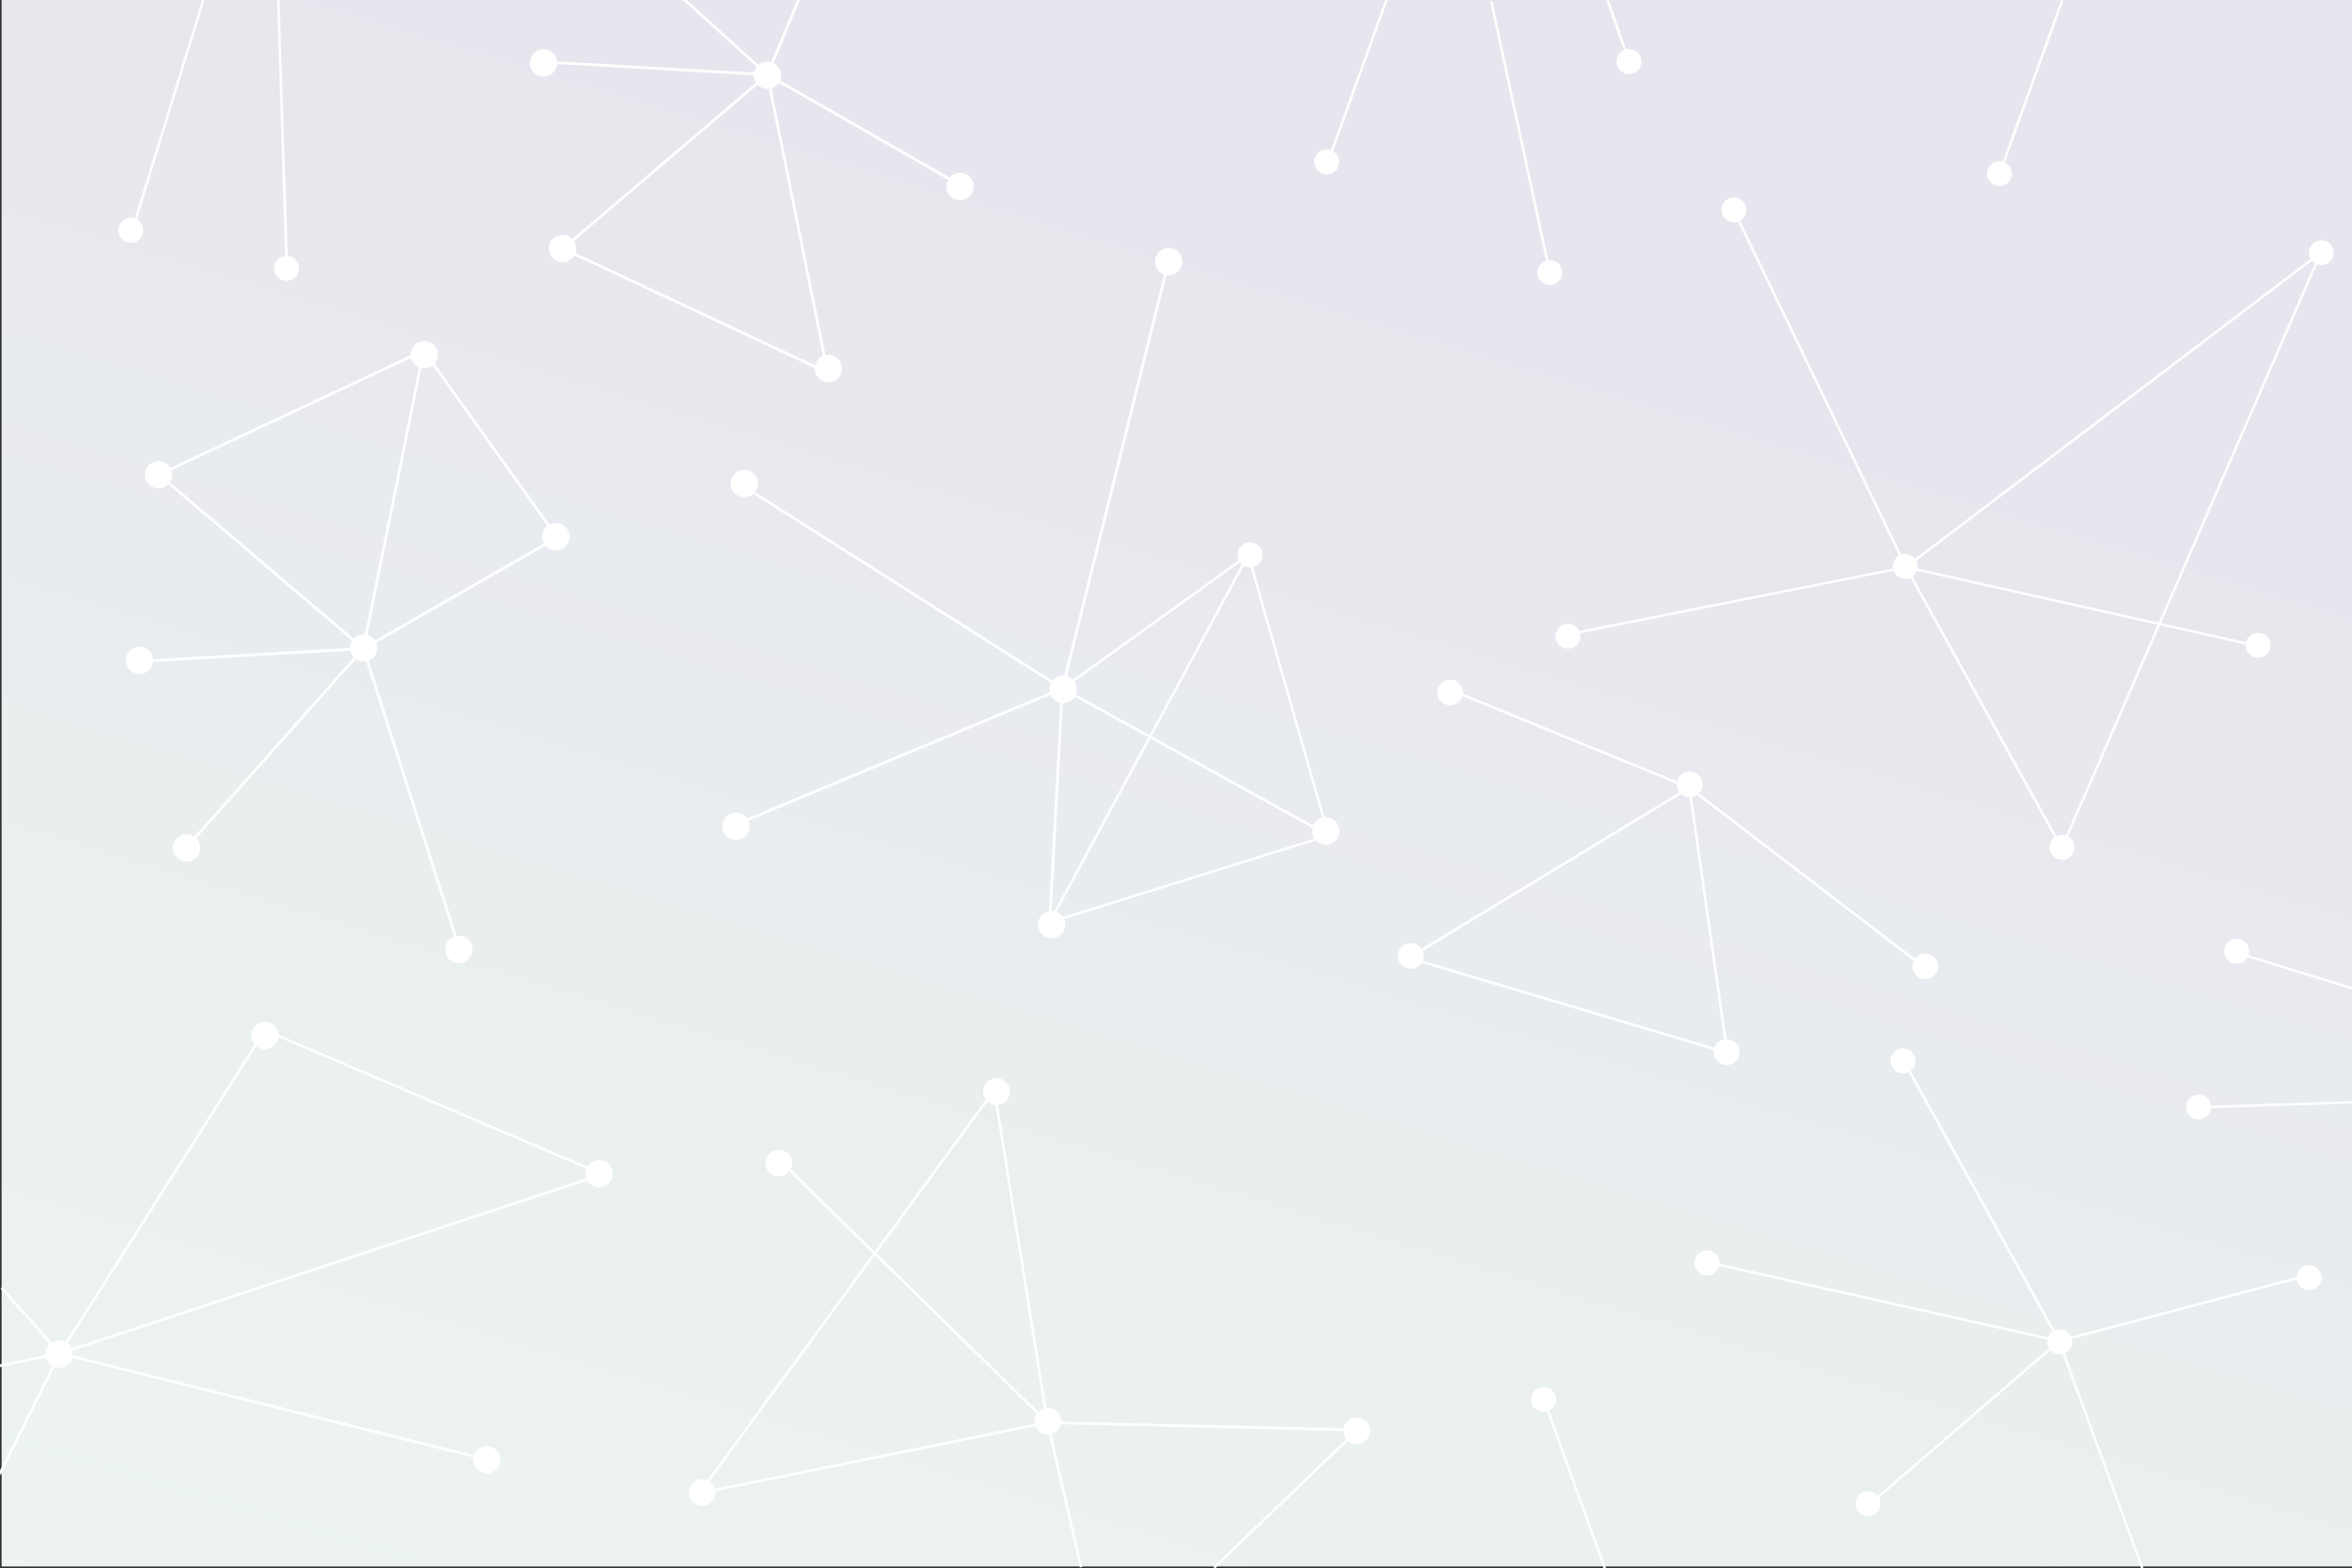 <?xml version="1.0" encoding="UTF-8" standalone="no"?>
<svg
   xmlns:dc="http://purl.org/dc/elements/1.1/"
   xmlns:cc="http://creativecommons.org/ns#"
   xmlns:rdf="http://www.w3.org/1999/02/22-rdf-syntax-ns#"
   xmlns:svg="http://www.w3.org/2000/svg"
   xmlns="http://www.w3.org/2000/svg"
   xmlns:xlink="http://www.w3.org/1999/xlink"
   xmlns:sodipodi="http://sodipodi.sourceforge.net/DTD/sodipodi-0.dtd"
   xmlns:inkscape="http://www.inkscape.org/namespaces/inkscape"
   id="Layer_1"
   data-name="Layer 1"
   viewBox="0 0 1200.095 800.341"
   version="1.1"
   sodipodi:docname="bg-fireworks-colour6.svg"
   inkscape:version="0.92.0 r15299">
  <rect x="0" y="0" width="1200.095" height="800.341" fill="#333333" stroke="none"/>
  <sodipodi:namedview
     pagecolor="#ffffff"
     bordercolor="#666666"
     borderopacity="1"
     objecttolerance="10"
     gridtolerance="10"
     guidetolerance="10"
     inkscape:pageopacity="0"
     inkscape:pageshadow="2"
     inkscape:window-width="1711"
     inkscape:window-height="969"
     id="namedview1117"
     showgrid="false"
     inkscape:zoom="0.48829469"
     inkscape:cx="445.75241"
     inkscape:cy="402.43918"
     inkscape:window-x="1992"
     inkscape:window-y="87"
     inkscape:window-maximized="0"
     inkscape:current-layer="Layer_1"
     showguides="false" />
  <defs
     id="defs43">
    <style
       id="style2">.cls-1{fill:url(#radial-gradient);}.cls-2{fill:url(#linear-gradient);}.cls-3{fill:url(#linear-gradient-2);}.cls-4{fill:#fff;}.cls-5{fill:none;stroke:#fff;stroke-miterlimit:10;stroke-width:0.5px;}</style>
    <radialGradient
       id="radial-gradient"
       cx="-70.909"
       cy="388.152"
       r="1289.011"
       gradientTransform="translate(0.095 0.169)"
       gradientUnits="userSpaceOnUse">
      <stop
         offset="0.052"
         stop-color="#fff"
         id="stop4" />
      <stop
         offset="0.057"
         stop-color="#fafdff"
         id="stop6" />
      <stop
         offset="0.118"
         stop-color="#c6eefc"
         id="stop8" />
      <stop
         offset="0.182"
         stop-color="#99e1f9"
         id="stop10" />
      <stop
         offset="0.247"
         stop-color="#72d5f6"
         id="stop12" />
      <stop
         offset="0.315"
         stop-color="#53ccf4"
         id="stop14" />
      <stop
         offset="0.384"
         stop-color="#3bc5f3"
         id="stop16" />
      <stop
         offset="0.458"
         stop-color="#29c0f2"
         id="stop18" />
      <stop
         offset="0.537"
         stop-color="#1fbdf1"
         id="stop20" />
      <stop
         offset="0.633"
         stop-color="#1cbcf1"
         id="stop22" />
      <stop
         offset="0.922"
         stop-color="#008fe1"
         id="stop24" />
      <stop
         offset="1"
         stop-color="#005f94"
         id="stop26" />
    </radialGradient>
    <linearGradient
       id="linear-gradient"
       x1="702.725"
       y1="-129.394"
       x2="504.082"
       y2="895.586"
       gradientUnits="userSpaceOnUse">
      <stop
         offset="0.001"
         stop-color="#1cbcf1"
         stop-opacity="0"
         id="stop29" />
      <stop
         offset="0.152"
         stop-color="#35bbd6"
         stop-opacity="0.159"
         id="stop31" />
      <stop
         offset="0.739"
         stop-color="#95b671"
         stop-opacity="0.76"
         id="stop33" />
      <stop
         offset="0.999"
         stop-color="#bbb449"
         id="stop35" />
    </linearGradient>
    <linearGradient
       id="linear-gradient-2"
       x1="440.085"
       y1="900.164"
       x2="797.468"
       y2="-216.576"
       gradientUnits="userSpaceOnUse">
      <stop
         offset="0"
         stop-color="#1cbcf1"
         stop-opacity="0"
         id="stop38" />
      <stop
         offset="0.999"
         stop-color="#6516a2"
         id="stop40" />
    </linearGradient>
    <linearGradient
       inkscape:collect="always"
       xlink:href="#linearGradient839"
       id="linearGradient841"
       x1="162.311"
       y1="109.934"
       x2="121.78"
       y2="273.624"
       gradientUnits="userSpaceOnUse"
       gradientTransform="matrix(7.349,0,0,8.968,-211.016,-799.03)" />
    <linearGradient
       inkscape:collect="always"
       id="linearGradient839">
      <stop
         style="stop-color:#e6e6ee;stop-opacity:1"
         offset="0"
         id="stop835" />
      <stop
         style="stop-color:#f2fff2;stop-opacity:1"
         offset="1"
         id="stop837" />
    </linearGradient>
  </defs>
  <title
     id="title45">banner_colour</title>
  <g
     id="g48"
     transform="translate(0.724,-0.724)">
    <rect
       style="fill:url(#linearGradient841);fill-opacity:1;stroke-width:2.148"
       y="0.169"
       x="0.095"
       height="800"
       width="1200"
       id="rect10" />
  </g>
  <circle
     id="path35-1"
     cx="1152.197"
     cy="329.343"
     r="6.368"
     style="fill:#ffffff;stroke-width:0.628" />
  <circle
     id="path35-2"
     cx="972.146"
     cy="289.086"
     r="6.368"
     style="fill:#ffffff;stroke-width:0.628" />
  <path
     style="fill:#ffffff;stroke:#ffffff;stroke-width:1.256;stroke-linecap:butt;stroke-linejoin:miter;stroke-miterlimit:4;stroke-dasharray:none;stroke-opacity:1"
     d="m 972.487,289.428 177.435,39.803"
     id="path100-2"
     inkscape:connector-curvature="0"
     sodipodi:nodetypes="cc" />
  <circle
     id="path35-1-1"
     cx="1052.16"
     cy="432.408"
     r="6.368"
     style="fill:#ffffff;stroke-width:0.628" />
  <circle
     id="path35-1-8"
     cx="1184.437"
     cy="128.968"
     r="6.368"
     style="fill:#ffffff;stroke-width:0.628" />
  <circle
     id="path35-1-7"
     cx="800.049"
     cy="324.706"
     r="6.368"
     style="fill:#ffffff;stroke-width:0.628" />
  <path
     style="fill:#ffffff;stroke:#ffffff;stroke-width:1.256;stroke-linecap:butt;stroke-linejoin:miter;stroke-miterlimit:4;stroke-dasharray:none;stroke-opacity:1"
     d="m 884.47,106.944 88.017,182.484"
     id="path100-3-2"
     inkscape:connector-curvature="0"
     sodipodi:nodetypes="cc" />
  <path
     style="fill:#ffffff;stroke:#ffffff;stroke-width:1.256;stroke-linecap:butt;stroke-linejoin:miter;stroke-miterlimit:4;stroke-dasharray:none;stroke-opacity:1"
     d="M 972.487,289.428 799.177,323.953"
     id="path100-3-0"
     inkscape:connector-curvature="0"
     sodipodi:nodetypes="cc" />
  <path
     style="fill:#ffffff;stroke:#ffffff;stroke-width:1.256;stroke-linecap:butt;stroke-linejoin:miter;stroke-miterlimit:4;stroke-dasharray:none;stroke-opacity:1"
     d="M 972.487,289.428 1184.208,128.917"
     id="path100-3-23"
     inkscape:connector-curvature="0"
     sodipodi:nodetypes="cc" />
  <circle
     id="path35-1-7-2"
     cx="884.712"
     cy="107.112"
     r="6.368"
     style="fill:#ffffff;stroke-width:0.628" />
  <path
     style="fill:#ffffff;stroke:#ffffff;stroke-width:1.256;stroke-linecap:butt;stroke-linejoin:miter;stroke-miterlimit:4;stroke-dasharray:none;stroke-opacity:1"
     d="m 972.487,289.428 79.524,143.434"
     id="path100-3-23-9"
     inkscape:connector-curvature="0"
     sodipodi:nodetypes="cc" />
  <path
     style="fill:#ffffff;stroke:#ffffff;stroke-width:1.256;stroke-linecap:butt;stroke-linejoin:miter;stroke-miterlimit:4;stroke-dasharray:none;stroke-opacity:1"
     d="M 1184.208,128.917 1052.011,432.862"
     id="path100-3-23-9-3"
     inkscape:connector-curvature="0"
     sodipodi:nodetypes="cc" />
  <ellipse
     id="path35-5"
     cx="719.801"
     cy="487.83"
     style="fill:#ffffff;stroke-width:0.65"
     rx="6.621"
     ry="6.554" />
  <ellipse
     id="path35-35"
     cx="982.356"
     cy="493.208"
     style="fill:#ffffff;stroke-width:0.65"
     rx="6.621"
     ry="6.554" />
  <ellipse
     id="path35-62"
     cx="739.909"
     cy="353.412"
     style="fill:#ffffff;stroke-width:0.65"
     rx="6.621"
     ry="6.554" />
  <ellipse
     id="path35-9"
     cx="862.193"
     cy="400.283"
     style="fill:#ffffff;stroke-width:0.65"
     rx="6.621"
     ry="6.554" />
  <path
     style="fill:#ffffff;stroke:#ffffff;stroke-width:1.3;stroke-linecap:butt;stroke-linejoin:miter;stroke-miterlimit:4;stroke-dasharray:none;stroke-opacity:1"
     d="m 861.993,401.965 120.345,92.074"
     id="path100-3"
     inkscape:connector-curvature="0"
     sodipodi:nodetypes="cc" />
  <path
     style="fill:#ffffff;stroke:#ffffff;stroke-width:1.3;stroke-linecap:butt;stroke-linejoin:miter;stroke-miterlimit:4;stroke-dasharray:none;stroke-opacity:1"
     d="M 718.863,488.865 861.993,401.965"
     id="path100-6"
     inkscape:connector-curvature="0"
     sodipodi:nodetypes="cc" />
  <path
     style="fill:#ffffff;stroke:#ffffff;stroke-width:1.3;stroke-linecap:butt;stroke-linejoin:miter;stroke-miterlimit:4;stroke-dasharray:none;stroke-opacity:1"
     d="M 861.993,401.965 738.092,351.279"
     id="path100-06"
     inkscape:connector-curvature="0"
     sodipodi:nodetypes="cc" />
  <ellipse
     id="path35-1-6"
     cx="880.988"
     cy="536.943"
     style="fill:#ffffff;stroke-width:0.65"
     rx="6.621"
     ry="6.554" />
  <path
     style="fill:#ffffff;stroke:#ffffff;stroke-width:1.3;stroke-linecap:butt;stroke-linejoin:miter;stroke-miterlimit:4;stroke-dasharray:none;stroke-opacity:1"
     d="m 861.993,401.965 19.327,135.298"
     id="path100-3-9"
     inkscape:connector-curvature="0"
     sodipodi:nodetypes="cc" />
  <path
     style="fill:#ffffff;stroke:#ffffff;stroke-width:1.3;stroke-linecap:butt;stroke-linejoin:miter;stroke-miterlimit:4;stroke-dasharray:none;stroke-opacity:1"
     d="m 718.863,488.865 162.457,48.399"
     id="path100-6-1"
     inkscape:connector-curvature="0"
     sodipodi:nodetypes="cc" />
  <circle
     id="path35-1-75-9"
     cx="-424.089"
     cy="-676.42"
     r="6.99"
     style="fill:#ffffff;stroke-width:0.69"
     transform="matrix(0,-1,-1,0,0,0)" />
  <circle
     id="path35-2-9-4"
     cx="-351.757"
     cy="-542.466"
     r="6.99"
     style="fill:#ffffff;stroke-width:0.69"
     transform="matrix(0,-1,-1,0,0,0)" />
  <path
     style="fill:#ffffff;stroke:#ffffff;stroke-width:1.379;stroke-linecap:butt;stroke-linejoin:miter;stroke-miterlimit:4;stroke-dasharray:none;stroke-opacity:1"
     d="M 677.853,426.323 542.092,351.383"
     id="path100-2-2-7"
     inkscape:connector-curvature="0"
     sodipodi:nodetypes="cc" />
  <circle
     id="path35-1-1-2-8"
     cx="-246.773"
     cy="-379.784"
     r="6.99"
     style="fill:#ffffff;stroke-width:0.69"
     transform="matrix(0,-1,-1,0,0,0)" />
  <circle
     id="path35-1-8-8-4"
     cx="-133.505"
     cy="-596.357"
     r="6.99"
     style="fill:#ffffff;stroke-width:0.69"
     transform="matrix(0,-1,-1,0,0,0)" />
  <circle
     id="path35-1-7-9-5"
     cx="-471.913"
     cy="-536.62"
     r="6.99"
     style="fill:#ffffff;stroke-width:0.69"
     transform="matrix(0,-1,-1,0,0,0)" />
  <path
     style="fill:#ffffff;stroke:#ffffff;stroke-width:1.379;stroke-linecap:butt;stroke-linejoin:miter;stroke-miterlimit:4;stroke-dasharray:none;stroke-opacity:1"
     d="M 542.092,351.383 377.086,246.706"
     id="path100-3-2-7-0"
     inkscape:connector-curvature="0"
     sodipodi:nodetypes="cc" />
  <path
     style="fill:#ffffff;stroke:#ffffff;stroke-width:1.379;stroke-linecap:butt;stroke-linejoin:miter;stroke-miterlimit:4;stroke-dasharray:none;stroke-opacity:1"
     d="m 542.092,351.383 -6.493,119.316"
     id="path100-3-0-3-3"
     inkscape:connector-curvature="0"
     sodipodi:nodetypes="cc" />
  <path
     style="fill:#ffffff;stroke:#ffffff;stroke-width:1.379;stroke-linecap:butt;stroke-linejoin:miter;stroke-miterlimit:4;stroke-dasharray:none;stroke-opacity:1"
     d="M 542.092,351.383 596.413,132.732"
     id="path100-3-23-6-6"
     inkscape:connector-curvature="0"
     sodipodi:nodetypes="cc" />
  <g
     id="g1780">
    <circle
       style="fill:#ffffff;stroke-width:0.628"
       r="6.368"
       cy="88.593"
       cx="1020.197"
       id="path35-1-7-2-3" />
    <path
       sodipodi:nodetypes="cc"
       inkscape:connector-curvature="0"
       id="path100-3-2-6"
       d="M 1052.214,0.247 1020.038,89.327"
       style="fill:#ffffff;stroke:#ffffff;stroke-width:1.256;stroke-linecap:butt;stroke-linejoin:miter;stroke-miterlimit:4;stroke-dasharray:none;stroke-opacity:1" />
  </g>
  <circle
     id="path35-1-7-2-3-7"
     cx="676.907"
     cy="82.624"
     r="6.368"
     style="fill:#ffffff;stroke-width:0.628" />
  <path
     style="fill:#ffffff;stroke:#ffffff;stroke-width:1.256;stroke-linecap:butt;stroke-linejoin:miter;stroke-miterlimit:4;stroke-dasharray:none;stroke-opacity:1"
     d="M 708.2,-2.101 676.024,86.979"
     id="path100-3-2-6-5"
     inkscape:connector-curvature="0"
     sodipodi:nodetypes="cc" />
  <circle
     id="path35-1-7-2-3-3"
     cx="-790.758"
     cy="139.101"
     r="6.368"
     style="fill:#ffffff;stroke-width:0.628"
     transform="scale(-1,1)" />
  <path
     style="fill:#ffffff;stroke:#ffffff;stroke-width:1.256;stroke-linecap:butt;stroke-linejoin:miter;stroke-miterlimit:4;stroke-dasharray:none;stroke-opacity:1"
     d="M 760.912,0.795 790.917,139.835"
     id="path100-3-2-6-56"
     inkscape:connector-curvature="0"
     sodipodi:nodetypes="cc" />
  <circle
     id="path35-1-7-2-3-3-2"
     cx="-831.218"
     cy="31.392"
     r="6.368"
     style="fill:#ffffff;stroke-width:0.628"
     transform="scale(-1,1)" />
  <path
     style="fill:#ffffff;stroke:#ffffff;stroke-width:1.256;stroke-linecap:butt;stroke-linejoin:miter;stroke-miterlimit:4;stroke-dasharray:none;stroke-opacity:1"
     d="M 820.198,-0.115 831.377,31.765"
     id="path100-3-2-6-56-9"
     inkscape:connector-curvature="0"
     sodipodi:nodetypes="cc" />
  <circle
     id="path35-1-7-2-3-70"
     cx="637.808"
     cy="283.188"
     r="6.368"
     style="fill:#ffffff;stroke-width:0.628" />
  <path
     style="fill:#ffffff;stroke:#ffffff;stroke-width:1.256;stroke-linecap:butt;stroke-linejoin:miter;stroke-miterlimit:4;stroke-dasharray:none;stroke-opacity:1"
     d="m 542.092,351.383 94.833,-68.184"
     id="path100-3-2-6-9"
     inkscape:connector-curvature="0"
     sodipodi:nodetypes="cc" />
  <path
     style="fill:#ffffff;stroke:#ffffff;stroke-width:1.256;stroke-linecap:butt;stroke-linejoin:miter;stroke-miterlimit:4;stroke-dasharray:none;stroke-opacity:1"
     d="M 677.853,426.323 636.924,283.199"
     id="path100-3-2-6-9-3"
     inkscape:connector-curvature="0"
     sodipodi:nodetypes="cc" />
  <path
     style="fill:#ffffff;stroke:#ffffff;stroke-width:1.256;stroke-linecap:butt;stroke-linejoin:miter;stroke-miterlimit:4;stroke-dasharray:none;stroke-opacity:1"
     d="m 677.853,426.323 -142.254,44.376"
     id="path100-3-2-6-9-3-0"
     inkscape:connector-curvature="0"
     sodipodi:nodetypes="cc" />
  <path
     style="fill:#ffffff;stroke:#ffffff;stroke-width:1.256;stroke-linecap:butt;stroke-linejoin:miter;stroke-miterlimit:4;stroke-dasharray:none;stroke-opacity:1"
     d="M 535.598,470.698 636.924,283.199"
     id="path100-3-2-6-9-3-6"
     inkscape:connector-curvature="0"
     sodipodi:nodetypes="cc" />
  <g
     id="g1807">
    <circle
       style="fill:#ffffff;stroke-width:0.628"
       r="6.368"
       cy="117.488"
       cx="66.75"
       id="path35-1-7-2-3-1-7" />
    <path
       sodipodi:nodetypes="cc"
       inkscape:connector-curvature="0"
       id="path100-3-2-6-2-3"
       d="M 103.887,-0.552 67.615,117.199"
       style="fill:#ffffff;stroke:#ffffff;stroke-width:1.256;stroke-linecap:butt;stroke-linejoin:miter;stroke-miterlimit:4;stroke-dasharray:none;stroke-opacity:1" />
    <circle
       transform="scale(-1,1)"
       style="fill:#ffffff;stroke-width:0.628"
       r="6.368"
       cy="136.944"
       cx="-146.236"
       id="path35-1-7-2-3-1-6" />
    <path
       sodipodi:nodetypes="cc"
       inkscape:connector-curvature="0"
       id="path100-3-2-6-2-1"
       d="m 141.866,-3.624 4.529,141.303"
       style="fill:#ffffff;stroke:#ffffff;stroke-width:1.256;stroke-linecap:butt;stroke-linejoin:miter;stroke-miterlimit:4;stroke-dasharray:none;stroke-opacity:1" />
  </g>
  <g
     id="g1499">
    <circle
       transform="matrix(0,1,1,0,0,0)"
       style="fill:#ffffff;stroke-width:0.69"
       r="6.99"
       cy="234.104"
       cx="484.619"
       id="path35-1-75-6" />
    <circle
       transform="matrix(0,1,1,0,0,0)"
       style="fill:#ffffff;stroke-width:0.69"
       r="6.99"
       cy="185.482"
       cx="330.709"
       id="path35-2-9-1" />
    <path
       sodipodi:nodetypes="cc"
       inkscape:connector-curvature="0"
       id="path100-2-2-8"
       d="m 81.112,242.246 104.31,88.742"
       style="fill:#ffffff;stroke:#ffffff;stroke-width:1.379;stroke-linecap:butt;stroke-linejoin:miter;stroke-miterlimit:4;stroke-dasharray:none;stroke-opacity:1" />
    <circle
       transform="matrix(0,1,1,0,0,0)"
       style="fill:#ffffff;stroke-width:0.69"
       r="6.99"
       cy="283.654"
       cx="273.906"
       id="path35-1-1-2-7" />
    <circle
       transform="matrix(0,1,1,0,0,0)"
       style="fill:#ffffff;stroke-width:0.69"
       r="6.99"
       cy="71.177"
       cx="336.999"
       id="path35-1-8-8-9" />
    <circle
       transform="matrix(0,1,1,0,0,0)"
       style="fill:#ffffff;stroke-width:0.69"
       r="6.99"
       cy="216.465"
       cx="181.024"
       id="path35-1-7-9-2" />
    <path
       sodipodi:nodetypes="cc"
       inkscape:connector-curvature="0"
       id="path100-3-2-7-02"
       d="M 185.422,330.988 95.331,432.209"
       style="fill:#ffffff;stroke:#ffffff;stroke-width:1.379;stroke-linecap:butt;stroke-linejoin:miter;stroke-miterlimit:4;stroke-dasharray:none;stroke-opacity:1" />
    <path
       sodipodi:nodetypes="cc"
       inkscape:connector-curvature="0"
       id="path100-3-0-3-37"
       d="m 185.422,330.988 98.922,-56.715"
       style="fill:#ffffff;stroke:#ffffff;stroke-width:1.379;stroke-linecap:butt;stroke-linejoin:miter;stroke-miterlimit:4;stroke-dasharray:none;stroke-opacity:1" />
    <path
       sodipodi:nodetypes="cc"
       inkscape:connector-curvature="0"
       id="path100-3-23-6-5"
       d="M 216.192,178.896 185.422,330.988"
       style="fill:#ffffff;stroke:#ffffff;stroke-width:1.379;stroke-linecap:butt;stroke-linejoin:miter;stroke-miterlimit:4;stroke-dasharray:none;stroke-opacity:1" />
    <circle
       transform="matrix(0,1,1,0,0,0)"
       style="fill:#ffffff;stroke-width:0.69"
       r="6.99"
       cy="80.894"
       cx="242.276"
       id="path35-1-75-6-2" />
    <path
       sodipodi:nodetypes="cc"
       inkscape:connector-curvature="0"
       id="path100-3-2-7-02-2"
       d="m 185.422,330.988 49.614,155.157"
       style="fill:#ffffff;stroke:#ffffff;stroke-width:1.379;stroke-linecap:butt;stroke-linejoin:miter;stroke-miterlimit:4;stroke-dasharray:none;stroke-opacity:1" />
    <path
       sodipodi:nodetypes="cc"
       inkscape:connector-curvature="0"
       id="path100-3-0-3-37-8"
       d="m 216.192,178.896 68.153,95.377"
       style="fill:#ffffff;stroke:#ffffff;stroke-width:1.379;stroke-linecap:butt;stroke-linejoin:miter;stroke-miterlimit:4;stroke-dasharray:none;stroke-opacity:1" />
    <path
       sodipodi:nodetypes="cc"
       inkscape:connector-curvature="0"
       id="path100-3-0-3-37-9"
       d="M 81.112,242.246 216.192,178.896"
       style="fill:#ffffff;stroke:#ffffff;stroke-width:1.379;stroke-linecap:butt;stroke-linejoin:miter;stroke-miterlimit:4;stroke-dasharray:none;stroke-opacity:1" />
    <path
       sodipodi:nodetypes="cc"
       inkscape:connector-curvature="0"
       id="path100-3-0-3-37-2"
       d="m 71.83,337.459 113.592,-6.471"
       style="fill:#ffffff;stroke:#ffffff;stroke-width:1.379;stroke-linecap:butt;stroke-linejoin:miter;stroke-miterlimit:4;stroke-dasharray:none;stroke-opacity:1" />
    <circle
       transform="matrix(0,1,1,0,0,0)"
       style="fill:#ffffff;stroke-width:0.69"
       r="6.99"
       cy="95.229"
       cx="432.735"
       id="path35-1-75-6-9" />
  </g>
  <path
     style="fill:#ffffff;stroke:#ffffff;stroke-width:1.379;stroke-linecap:butt;stroke-linejoin:miter;stroke-miterlimit:4;stroke-dasharray:none;stroke-opacity:1"
     d="m 542.092,351.383 -167.902,69.922"
     id="path100-3-2-7-0-3"
     inkscape:connector-curvature="0"
     sodipodi:nodetypes="cc" />
  <circle
     id="path35-1-75-6-1"
     cx="421.659"
     cy="375.424"
     r="6.99"
     style="fill:#ffffff;stroke-width:0.69"
     transform="matrix(0,1,1,0,0,0)" />
  <g
     id="g1370"
     transform="translate(636.91,349.174)">
    <circle
       transform="scale(1,-1)"
       style="fill:#ffffff;stroke-width:0.69"
       r="6.99"
       cy="-249.828"
       cx="-331.256"
       id="path35-1-75" />
    <circle
       transform="scale(1,-1)"
       style="fill:#ffffff;stroke-width:0.69"
       r="6.99"
       cy="-341.944"
       cx="-606.781"
       id="path35-2-9" />
    <path
       sodipodi:nodetypes="cc"
       inkscape:connector-curvature="0"
       id="path100-2-2"
       d="m -606.406,341.569 276.849,-91.417"
       style="fill:#ffffff;stroke:#ffffff;stroke-width:1.379;stroke-linecap:butt;stroke-linejoin:miter;stroke-miterlimit:4;stroke-dasharray:none;stroke-opacity:1" />
    <circle
       transform="scale(1,-1)"
       style="fill:#ffffff;stroke-width:0.69"
       r="6.99"
       cy="-179.262"
       cx="-501.797"
       id="path35-1-1-2" />
    <circle
       transform="scale(1,-1)"
       style="fill:#ffffff;stroke-width:0.69"
       r="6.99"
       cy="-395.835"
       cx="-388.529"
       id="path35-1-8-8" />
    <path
       sodipodi:nodetypes="cc"
       inkscape:connector-curvature="0"
       id="path100-3-2-7"
       d="M -606.406,341.569 -501.73,176.563"
       style="fill:#ffffff;stroke:#ffffff;stroke-width:1.379;stroke-linecap:butt;stroke-linejoin:miter;stroke-miterlimit:4;stroke-dasharray:none;stroke-opacity:1" />
    <path
       sodipodi:nodetypes="cc"
       inkscape:connector-curvature="0"
       id="path100-3-23-6"
       d="m -606.406,341.569 218.651,54.321"
       style="fill:#ffffff;stroke:#ffffff;stroke-width:1.379;stroke-linecap:butt;stroke-linejoin:miter;stroke-miterlimit:4;stroke-dasharray:none;stroke-opacity:1" />
    <path
       sodipodi:nodetypes="cc"
       inkscape:connector-curvature="0"
       id="path100-3-2-6-9-3-2"
       d="M -329.557,250.152 -501.73,176.563"
       style="fill:#ffffff;stroke:#ffffff;stroke-width:1.256;stroke-linecap:butt;stroke-linejoin:miter;stroke-miterlimit:4;stroke-dasharray:none;stroke-opacity:1" />
  </g>
  <path
     style="fill:#ffffff;stroke:#ffffff;stroke-width:1.379;stroke-linecap:butt;stroke-linejoin:miter;stroke-miterlimit:4;stroke-dasharray:none;stroke-opacity:1"
     d="M 0.792,657.228 30.504,690.744"
     id="path100-3-2-7-02-2-9"
     inkscape:connector-curvature="0"
     sodipodi:nodetypes="cc" />
  <path
     style="fill:#ffffff;stroke:#ffffff;stroke-width:1.379;stroke-linecap:butt;stroke-linejoin:miter;stroke-miterlimit:4;stroke-dasharray:none;stroke-opacity:1"
     d="M 30.504,690.744 -1.528,697.294"
     id="path100-3-2-7-02-2-9-4"
     inkscape:connector-curvature="0"
     sodipodi:nodetypes="cc" />
  <path
     style="fill:#ffffff;stroke:#ffffff;stroke-width:1.379;stroke-linecap:butt;stroke-linejoin:miter;stroke-miterlimit:4;stroke-dasharray:none;stroke-opacity:1"
     d="M 30.504,690.744 -0.167,752.31"
     id="path100-3-2-7-02-2-9-7"
     inkscape:connector-curvature="0"
     sodipodi:nodetypes="cc" />
  <g
     id="g1482">
    <circle
       transform="matrix(0.812,-0.584,-0.584,-0.812,0,0)"
       style="fill:#ffffff;stroke-width:0.675"
       r="6.844"
       cy="-713.74"
       cx="-23.963"
       id="path35-6" />
    <circle
       transform="matrix(0.812,-0.584,-0.584,-0.812,0,0)"
       style="fill:#ffffff;stroke-width:0.675"
       r="6.844"
       cy="-996.74"
       cx="135.671"
       id="path35-7" />
    <circle
       transform="matrix(0.812,-0.584,-0.584,-0.812,0,0)"
       style="fill:#ffffff;stroke-width:0.675"
       r="6.844"
       cy="-827.388"
       cx="-153.83"
       id="path35" />
    <circle
       transform="matrix(0.812,-0.584,-0.584,-0.812,0,0)"
       style="fill:#ffffff;stroke-width:0.675"
       r="6.844"
       cy="-900.79"
       cx="10.512"
       id="path35-3" />
    <path
       sodipodi:nodetypes="cc"
       inkscape:connector-curvature="0"
       id="path100"
       d="M 356.842,762.042 534.468,725.991"
       style="fill:#ffffff;stroke:#ffffff;stroke-width:1.35;stroke-linecap:butt;stroke-linejoin:miter;stroke-miterlimit:4;stroke-dasharray:none;stroke-opacity:1" />
    <path
       sodipodi:nodetypes="cc"
       inkscape:connector-curvature="0"
       id="path100-7"
       d="m 534.468,725.991 158.252,3.792"
       style="fill:#ffffff;stroke:#ffffff;stroke-width:1.35;stroke-linecap:butt;stroke-linejoin:miter;stroke-miterlimit:4;stroke-dasharray:none;stroke-opacity:1" />
    <path
       sodipodi:nodetypes="cc"
       inkscape:connector-curvature="0"
       id="path100-0"
       d="M 534.468,725.991 507.359,556.28"
       style="fill:#ffffff;stroke:#ffffff;stroke-width:1.35;stroke-linecap:butt;stroke-linejoin:miter;stroke-miterlimit:4;stroke-dasharray:none;stroke-opacity:1" />
    <path
       sodipodi:nodetypes="cc"
       inkscape:connector-curvature="0"
       id="path100-9"
       d="M 399.496,593.797 534.468,725.991"
       style="fill:#ffffff;stroke:#ffffff;stroke-width:1.35;stroke-linecap:butt;stroke-linejoin:miter;stroke-miterlimit:4;stroke-dasharray:none;stroke-opacity:1" />
    <circle
       transform="matrix(0.812,-0.584,-0.584,-0.812,0,0)"
       style="fill:#ffffff;stroke-width:0.675"
       r="6.844"
       cy="-748.997"
       cx="87.481"
       id="path35-3-0" />
    <path
       sodipodi:nodetypes="cc"
       inkscape:connector-curvature="0"
       id="path100-7-6"
       d="m 534.468,725.991 17.155,73.842"
       style="fill:#ffffff;stroke:#ffffff;stroke-width:1.35;stroke-linecap:butt;stroke-linejoin:miter;stroke-miterlimit:4;stroke-dasharray:none;stroke-opacity:1" />
    <path
       sodipodi:nodetypes="cc"
       inkscape:connector-curvature="0"
       id="path100-7-3"
       d="m 692.719,729.783 -73.211,70.226"
       style="fill:#ffffff;stroke:#ffffff;stroke-width:1.35;stroke-linecap:butt;stroke-linejoin:miter;stroke-miterlimit:4;stroke-dasharray:none;stroke-opacity:1" />
    <path
       sodipodi:nodetypes="cc"
       inkscape:connector-curvature="0"
       id="path100-7-2"
       d="M 356.842,762.042 507.359,556.28"
       style="fill:#ffffff;stroke:#ffffff;stroke-width:1.35;stroke-linecap:butt;stroke-linejoin:miter;stroke-miterlimit:4;stroke-dasharray:none;stroke-opacity:1" />
  </g>
  <circle
     id="path35-2-9-1-5"
     cx="-38.4"
     cy="391.623"
     r="6.99"
     style="fill:#ffffff;stroke-width:0.69"
     transform="rotate(-90)" />
  <path
     style="fill:#ffffff;stroke:#ffffff;stroke-width:1.379;stroke-linecap:butt;stroke-linejoin:miter;stroke-miterlimit:4;stroke-dasharray:none;stroke-opacity:1"
     d="M 287.252,126.863 391.563,38.121"
     id="path100-2-2-8-0"
     inkscape:connector-curvature="0"
     sodipodi:nodetypes="cc" />
  <circle
     id="path35-1-1-2-7-3"
     cx="-95.204"
     cy="489.795"
     r="6.99"
     style="fill:#ffffff;stroke-width:0.69"
     transform="rotate(-90)" />
  <circle
     id="path35-1-8-8-9-6"
     cx="-32.11"
     cy="277.318"
     r="6.99"
     style="fill:#ffffff;stroke-width:0.69"
     transform="rotate(-90)" />
  <circle
     id="path35-1-7-9-2-1"
     cx="-188.085"
     cy="422.606"
     r="6.99"
     style="fill:#ffffff;stroke-width:0.69"
     transform="rotate(-90)" />
  <path
     style="fill:#ffffff;stroke:#ffffff;stroke-width:1.379;stroke-linecap:butt;stroke-linejoin:miter;stroke-miterlimit:4;stroke-dasharray:none;stroke-opacity:1"
     d="M 391.563,38.121 347.551,-1.661"
     id="path100-3-2-7-02-0"
     inkscape:connector-curvature="0"
     sodipodi:nodetypes="cc" />
  <path
     style="fill:#ffffff;stroke:#ffffff;stroke-width:1.379;stroke-linecap:butt;stroke-linejoin:miter;stroke-miterlimit:4;stroke-dasharray:none;stroke-opacity:1"
     d="m 391.563,38.121 98.922,56.715"
     id="path100-3-0-3-37-6"
     inkscape:connector-curvature="0"
     sodipodi:nodetypes="cc" />
  <path
     style="fill:#ffffff;stroke:#ffffff;stroke-width:1.379;stroke-linecap:butt;stroke-linejoin:miter;stroke-miterlimit:4;stroke-dasharray:none;stroke-opacity:1"
     d="M 422.333,190.213 391.563,38.121"
     id="path100-3-23-6-5-3"
     inkscape:connector-curvature="0"
     sodipodi:nodetypes="cc" />
  <circle
     id="path35-1-75-6-2-2"
     cx="-126.833"
     cy="287.035"
     r="6.99"
     style="fill:#ffffff;stroke-width:0.69"
     transform="rotate(-90)" />
  <path
     style="fill:#ffffff;stroke:#ffffff;stroke-width:1.379;stroke-linecap:butt;stroke-linejoin:miter;stroke-miterlimit:4;stroke-dasharray:none;stroke-opacity:1"
     d="M 391.563,38.121 408.41,-2.351"
     id="path100-3-2-7-02-2-0"
     inkscape:connector-curvature="0"
     sodipodi:nodetypes="cc" />
  <path
     style="fill:#ffffff;stroke:#ffffff;stroke-width:1.379;stroke-linecap:butt;stroke-linejoin:miter;stroke-miterlimit:4;stroke-dasharray:none;stroke-opacity:1"
     d="m 287.252,126.863 135.08,63.351"
     id="path100-3-0-3-37-9-1"
     inkscape:connector-curvature="0"
     sodipodi:nodetypes="cc" />
  <path
     style="fill:#ffffff;stroke:#ffffff;stroke-width:1.379;stroke-linecap:butt;stroke-linejoin:miter;stroke-miterlimit:4;stroke-dasharray:none;stroke-opacity:1"
     d="m 277.971,31.65 113.592,6.471"
     id="path100-3-0-3-37-2-5"
     inkscape:connector-curvature="0"
     sodipodi:nodetypes="cc" />
  <g
     id="g1742"
     transform="translate(-11.494,-4.104)">
    <g
       id="g1776"
       transform="translate(671.726,950.246)">
      <circle
         id="path35-1-4-0"
         cx="-210.724"
         cy="301.646"
         r="6.368"
         style="fill:#ffffff;stroke-width:0.628"
         transform="scale(-1)" />
      <circle
         id="path35-2-7-7"
         cx="-390.775"
         cy="261.389"
         r="6.368"
         style="fill:#ffffff;stroke-width:0.628"
         transform="scale(-1)" />
      <path
         style="fill:#ffffff;stroke:#ffffff;stroke-width:1.256;stroke-linecap:butt;stroke-linejoin:miter;stroke-miterlimit:4;stroke-dasharray:none;stroke-opacity:1"
         d="m 390.434,-261.73 -177.435,-39.803"
         id="path100-2-6-8"
         inkscape:connector-curvature="0"
         sodipodi:nodetypes="cc" />
      <circle
         id="path35-1-1-5-6"
         cx="-310.761"
         cy="404.71"
         r="6.368"
         style="fill:#ffffff;stroke-width:0.628"
         transform="scale(-1)" />
      <circle
         id="path35-1-8-6-8"
         cx="-292.885"
         cy="178.744"
         r="6.368"
         style="fill:#ffffff;stroke-width:0.628"
         transform="scale(-1)" />
      <circle
         id="path35-1-7-9-8"
         cx="-517.98"
         cy="294.112"
         r="6.368"
         style="fill:#ffffff;stroke-width:0.628"
         transform="scale(-1)" />
      <path
         style="fill:#ffffff;stroke:#ffffff;stroke-width:1.256;stroke-linecap:butt;stroke-linejoin:miter;stroke-miterlimit:4;stroke-dasharray:none;stroke-opacity:1"
         d="M 432.836,-145.859 390.434,-261.73"
         id="path100-3-2-3-4"
         inkscape:connector-curvature="0"
         sodipodi:nodetypes="cc" />
      <path
         style="fill:#ffffff;stroke:#ffffff;stroke-width:1.256;stroke-linecap:butt;stroke-linejoin:miter;stroke-miterlimit:4;stroke-dasharray:none;stroke-opacity:1"
         d="M 390.434,-261.73 518.128,-295.531"
         id="path100-3-0-7-3"
         inkscape:connector-curvature="0"
         sodipodi:nodetypes="cc" />
      <path
         style="fill:#ffffff;stroke:#ffffff;stroke-width:1.256;stroke-linecap:butt;stroke-linejoin:miter;stroke-miterlimit:4;stroke-dasharray:none;stroke-opacity:1"
         d="m 390.434,-261.73 -98.045,84.485"
         id="path100-3-23-4-1"
         inkscape:connector-curvature="0"
         sodipodi:nodetypes="cc" />
      <path
         style="fill:#ffffff;stroke:#ffffff;stroke-width:1.256;stroke-linecap:butt;stroke-linejoin:miter;stroke-miterlimit:4;stroke-dasharray:none;stroke-opacity:1"
         d="M 390.434,-261.73 310.91,-405.164"
         id="path100-3-23-9-2-9"
         inkscape:connector-curvature="0"
         sodipodi:nodetypes="cc" />
    </g>
  </g>
  <g
     transform="matrix(1,0,0,-1,-232.571,802.783)"
     id="g1780-0">
    <circle
       style="fill:#ffffff;stroke-width:0.628"
       r="6.368"
       cy="88.593"
       cx="1020.197"
       id="path35-1-7-2-3-6" />
    <path
       sodipodi:nodetypes="cc"
       inkscape:connector-curvature="0"
       id="path100-3-2-6-8"
       d="M 1052.214,0.247 1020.038,89.327"
       style="fill:#ffffff;stroke:#ffffff;stroke-width:1.256;stroke-linecap:butt;stroke-linejoin:miter;stroke-miterlimit:4;stroke-dasharray:none;stroke-opacity:1" />
  </g>
  <g
     transform="rotate(90,420.015,838.731)"
     id="g1807-9">
    <circle
       style="fill:#ffffff;stroke-width:0.628"
       r="6.368"
       cy="117.488"
       cx="66.75"
       id="path35-1-7-2-3-1-7-2" />
    <path
       sodipodi:nodetypes="cc"
       inkscape:connector-curvature="0"
       id="path100-3-2-6-2-3-6"
       d="M 103.887,-0.552 67.615,117.199"
       style="fill:#ffffff;stroke:#ffffff;stroke-width:1.256;stroke-linecap:butt;stroke-linejoin:miter;stroke-miterlimit:4;stroke-dasharray:none;stroke-opacity:1" />
    <circle
       transform="scale(-1,1)"
       style="fill:#ffffff;stroke-width:0.628"
       r="6.368"
       cy="136.944"
       cx="-146.236"
       id="path35-1-7-2-3-1-6-6" />
    <path
       sodipodi:nodetypes="cc"
       inkscape:connector-curvature="0"
       id="path100-3-2-6-2-1-4"
       d="m 141.866,-3.624 4.529,141.303"
       style="fill:#ffffff;stroke:#ffffff;stroke-width:1.256;stroke-linecap:butt;stroke-linejoin:miter;stroke-miterlimit:4;stroke-dasharray:none;stroke-opacity:1" />
  </g>
</svg>
